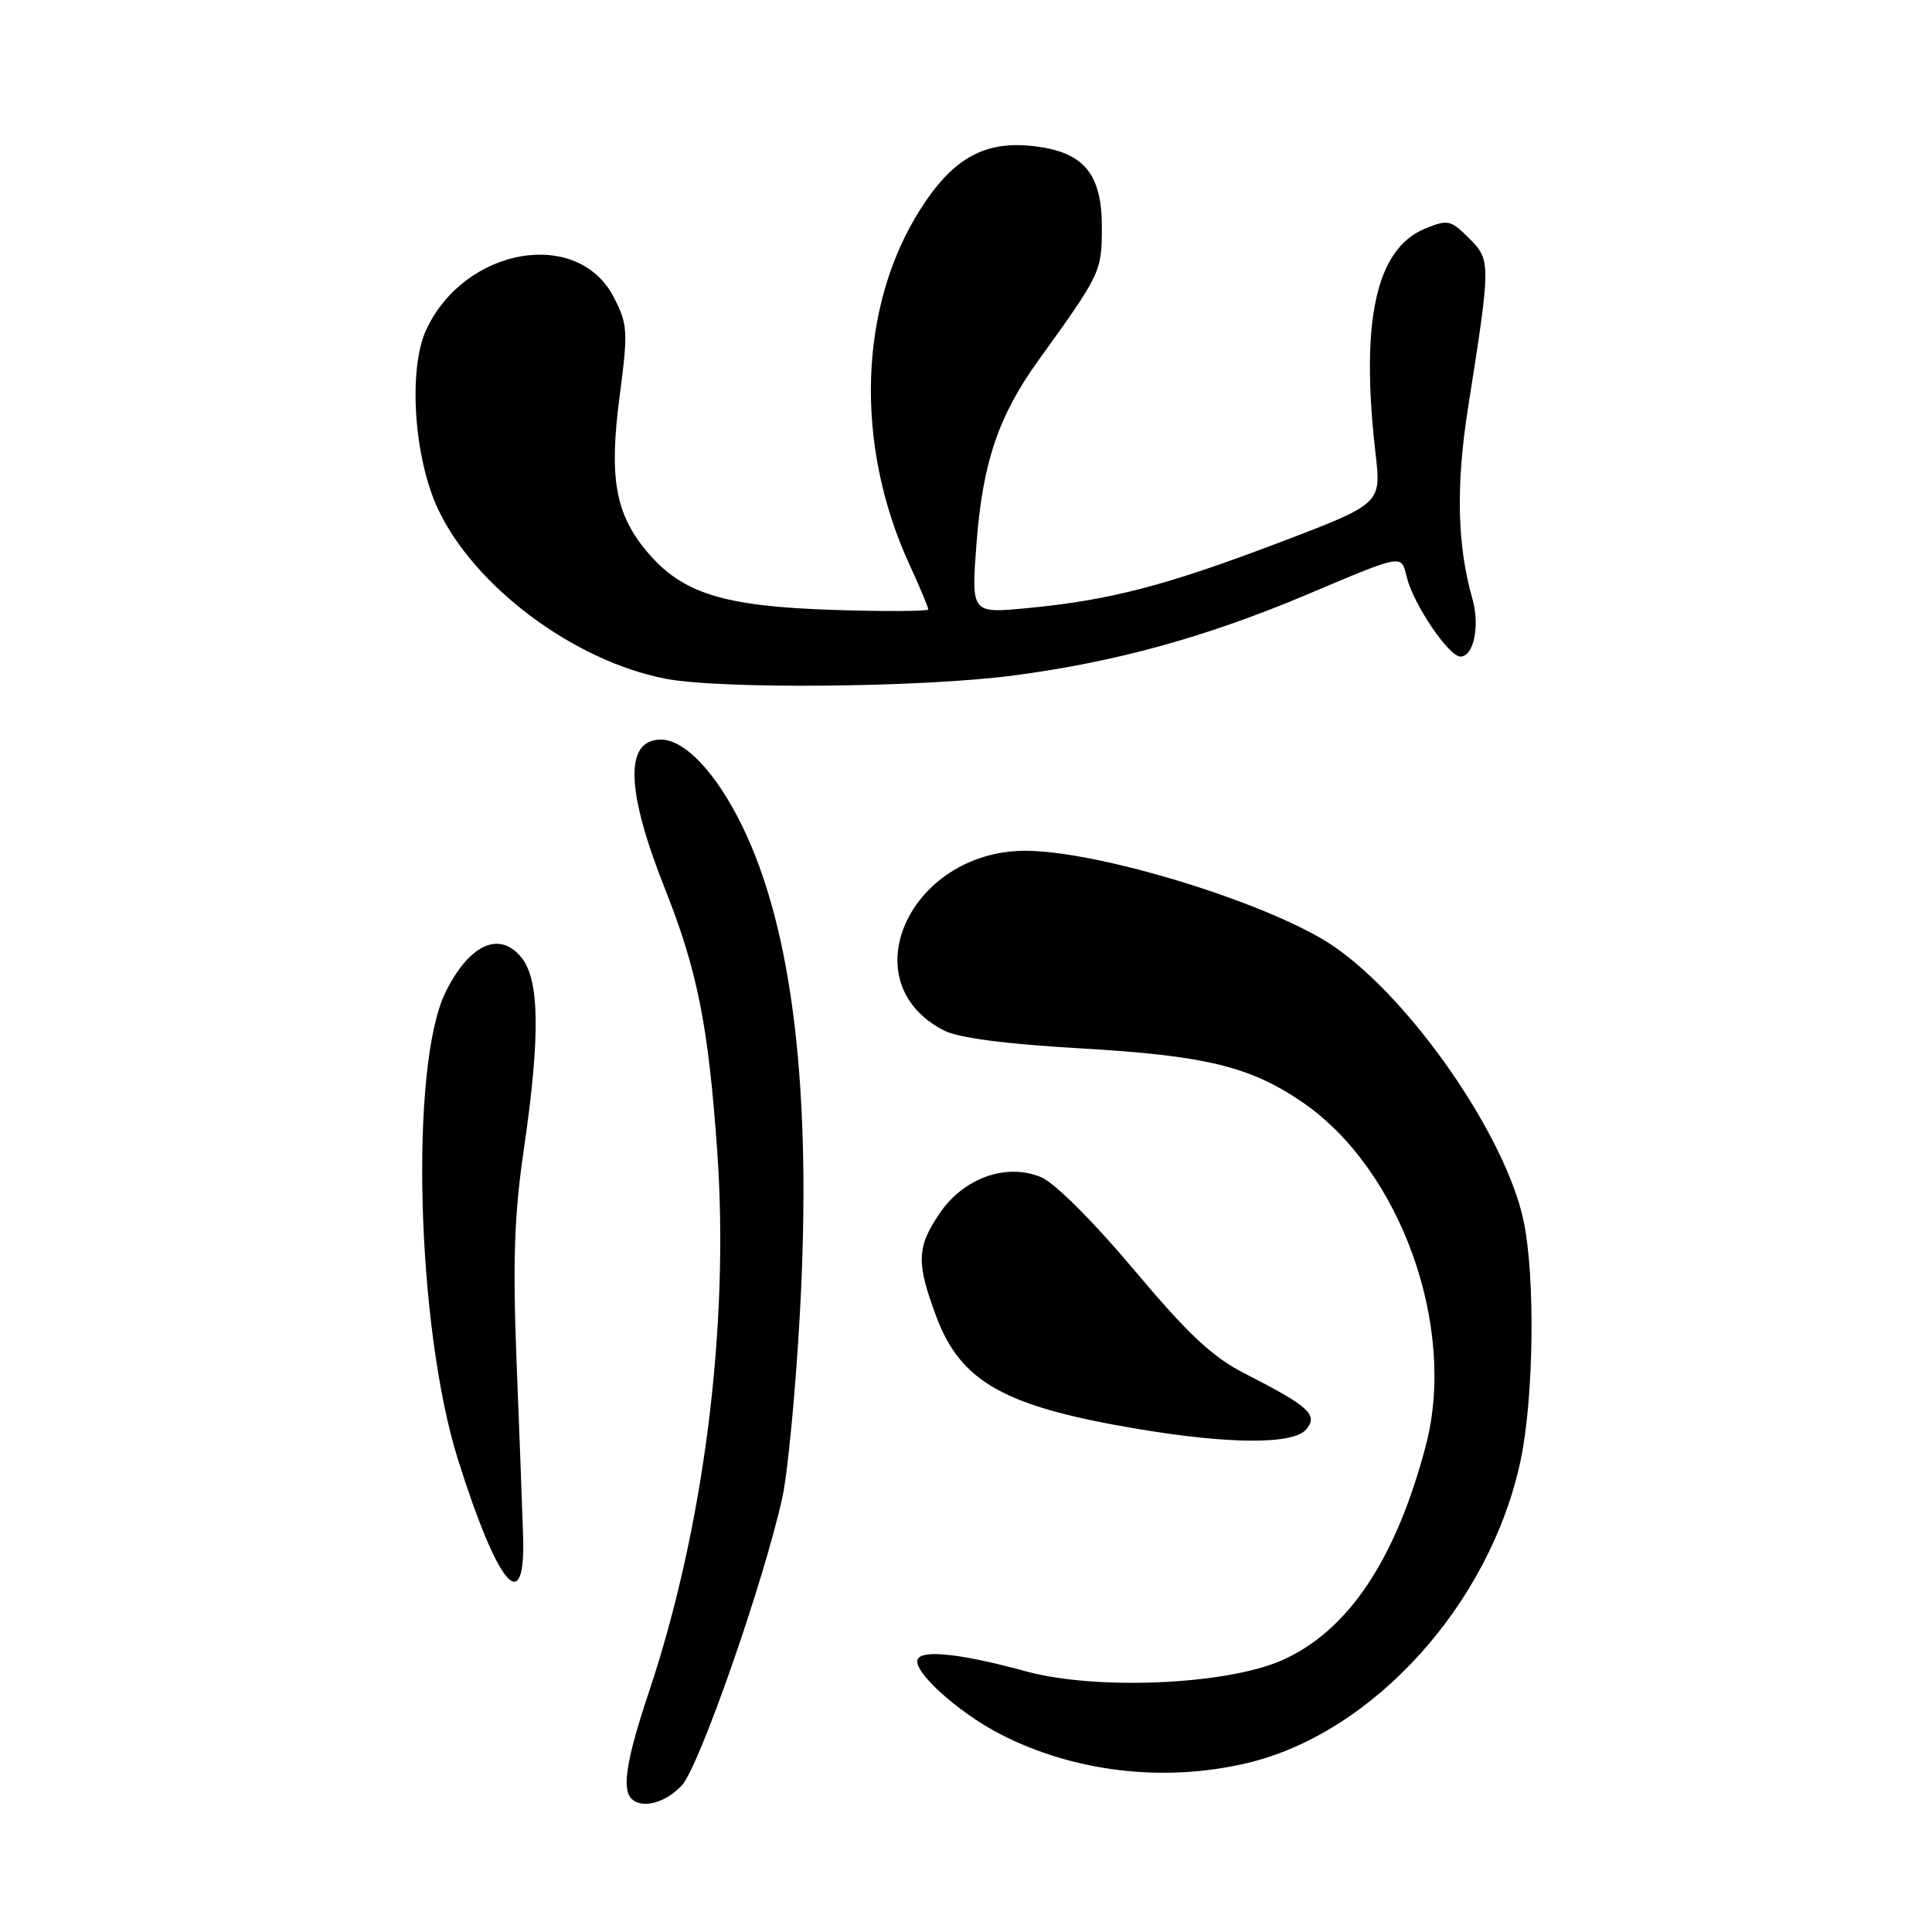 <?xml version="1.0" encoding="UTF-8" standalone="no"?>
<!DOCTYPE svg PUBLIC "-//W3C//DTD SVG 1.1//EN" "http://www.w3.org/Graphics/SVG/1.1/DTD/svg11.dtd" >
<svg xmlns="http://www.w3.org/2000/svg" xmlns:xlink="http://www.w3.org/1999/xlink" version="1.1" viewBox="0 0 256 256">
 <g >
 <path fill="currentColor"
d=" M 90.35 236.57 C 92.65 234.09 101.16 209.73 103.65 198.50 C 104.38 195.20 105.43 184.19 105.99 174.03 C 107.61 144.68 105.06 123.16 98.32 109.40 C 94.89 102.40 90.74 98.00 87.58 98.00 C 82.73 98.00 82.91 104.69 88.13 117.82 C 92.40 128.58 93.85 135.84 95.03 152.44 C 96.67 175.61 93.30 202.35 85.95 224.31 C 83.03 233.03 82.38 237.04 83.67 238.33 C 85.06 239.73 88.18 238.91 90.35 236.57 Z  M 165.23 233.62 C 181.95 229.68 197.48 212.50 201.49 193.50 C 203.24 185.19 203.44 169.22 201.89 161.80 C 199.54 150.56 187.02 132.45 176.74 125.40 C 168.77 119.94 146.78 113.03 136.45 112.74 C 120.86 112.30 112.39 129.98 125.05 136.53 C 126.99 137.53 133.09 138.33 143.24 138.92 C 159.76 139.87 165.70 141.32 172.65 146.10 C 185.59 155.01 193.05 175.80 188.94 191.50 C 184.97 206.67 178.58 216.19 169.79 220.03 C 162.37 223.26 145.25 223.99 135.98 221.47 C 127.55 219.17 122.38 218.57 121.63 219.80 C 120.72 221.25 126.79 226.81 132.50 229.76 C 142.27 234.81 154.19 236.22 165.23 233.62 Z  M 69.31 203.41 C 69.21 200.16 68.82 189.84 68.45 180.47 C 67.93 167.21 68.14 161.00 69.39 152.45 C 71.60 137.39 71.51 129.86 69.10 126.88 C 66.20 123.29 62.19 125.11 59.05 131.44 C 54.25 141.14 55.17 175.92 60.70 193.45 C 66.01 210.29 69.67 214.52 69.31 203.41 Z  M 173.09 189.39 C 174.69 187.46 173.48 186.36 164.98 182.02 C 160.66 179.82 157.46 176.83 150.23 168.22 C 144.83 161.80 139.74 156.72 137.95 155.98 C 133.34 154.07 127.70 156.08 124.51 160.77 C 121.46 165.26 121.40 167.31 124.07 174.47 C 127.33 183.18 133.18 186.42 151.00 189.38 C 163.12 191.40 171.42 191.40 173.09 189.39 Z  M 134.33 89.50 C 147.74 87.74 159.74 84.44 172.97 78.87 C 186.13 73.32 185.63 73.41 186.41 76.50 C 187.32 80.13 191.98 87.00 193.52 87.00 C 195.28 87.00 196.12 82.91 195.10 79.33 C 193.08 72.31 192.90 64.31 194.53 54.00 C 197.56 34.75 197.56 34.47 194.65 31.56 C 192.24 29.15 191.83 29.06 188.86 30.28 C 182.33 32.94 180.23 42.48 182.27 60.12 C 183.03 66.75 183.03 66.75 169.49 71.90 C 154.42 77.62 147.04 79.54 136.10 80.58 C 128.69 81.29 128.69 81.29 129.39 72.04 C 130.20 61.32 132.30 55.10 137.59 47.76 C 145.90 36.23 146.00 36.01 146.00 30.03 C 146.00 22.77 143.42 19.92 136.28 19.30 C 130.20 18.78 126.10 21.19 121.94 27.75 C 113.78 40.61 113.21 58.85 120.46 74.70 C 121.86 77.75 123.00 80.47 123.00 80.74 C 123.00 81.01 117.26 81.04 110.25 80.81 C 95.81 80.33 90.38 78.62 85.74 73.11 C 81.53 68.10 80.68 63.34 82.10 52.54 C 83.24 43.84 83.18 42.97 81.32 39.37 C 76.57 30.18 61.68 32.72 56.52 43.60 C 54.05 48.79 54.82 60.65 58.06 67.50 C 62.91 77.76 76.02 87.55 88.11 89.92 C 95.38 91.35 122.10 91.11 134.33 89.50 Z "/>
</g>
</svg>